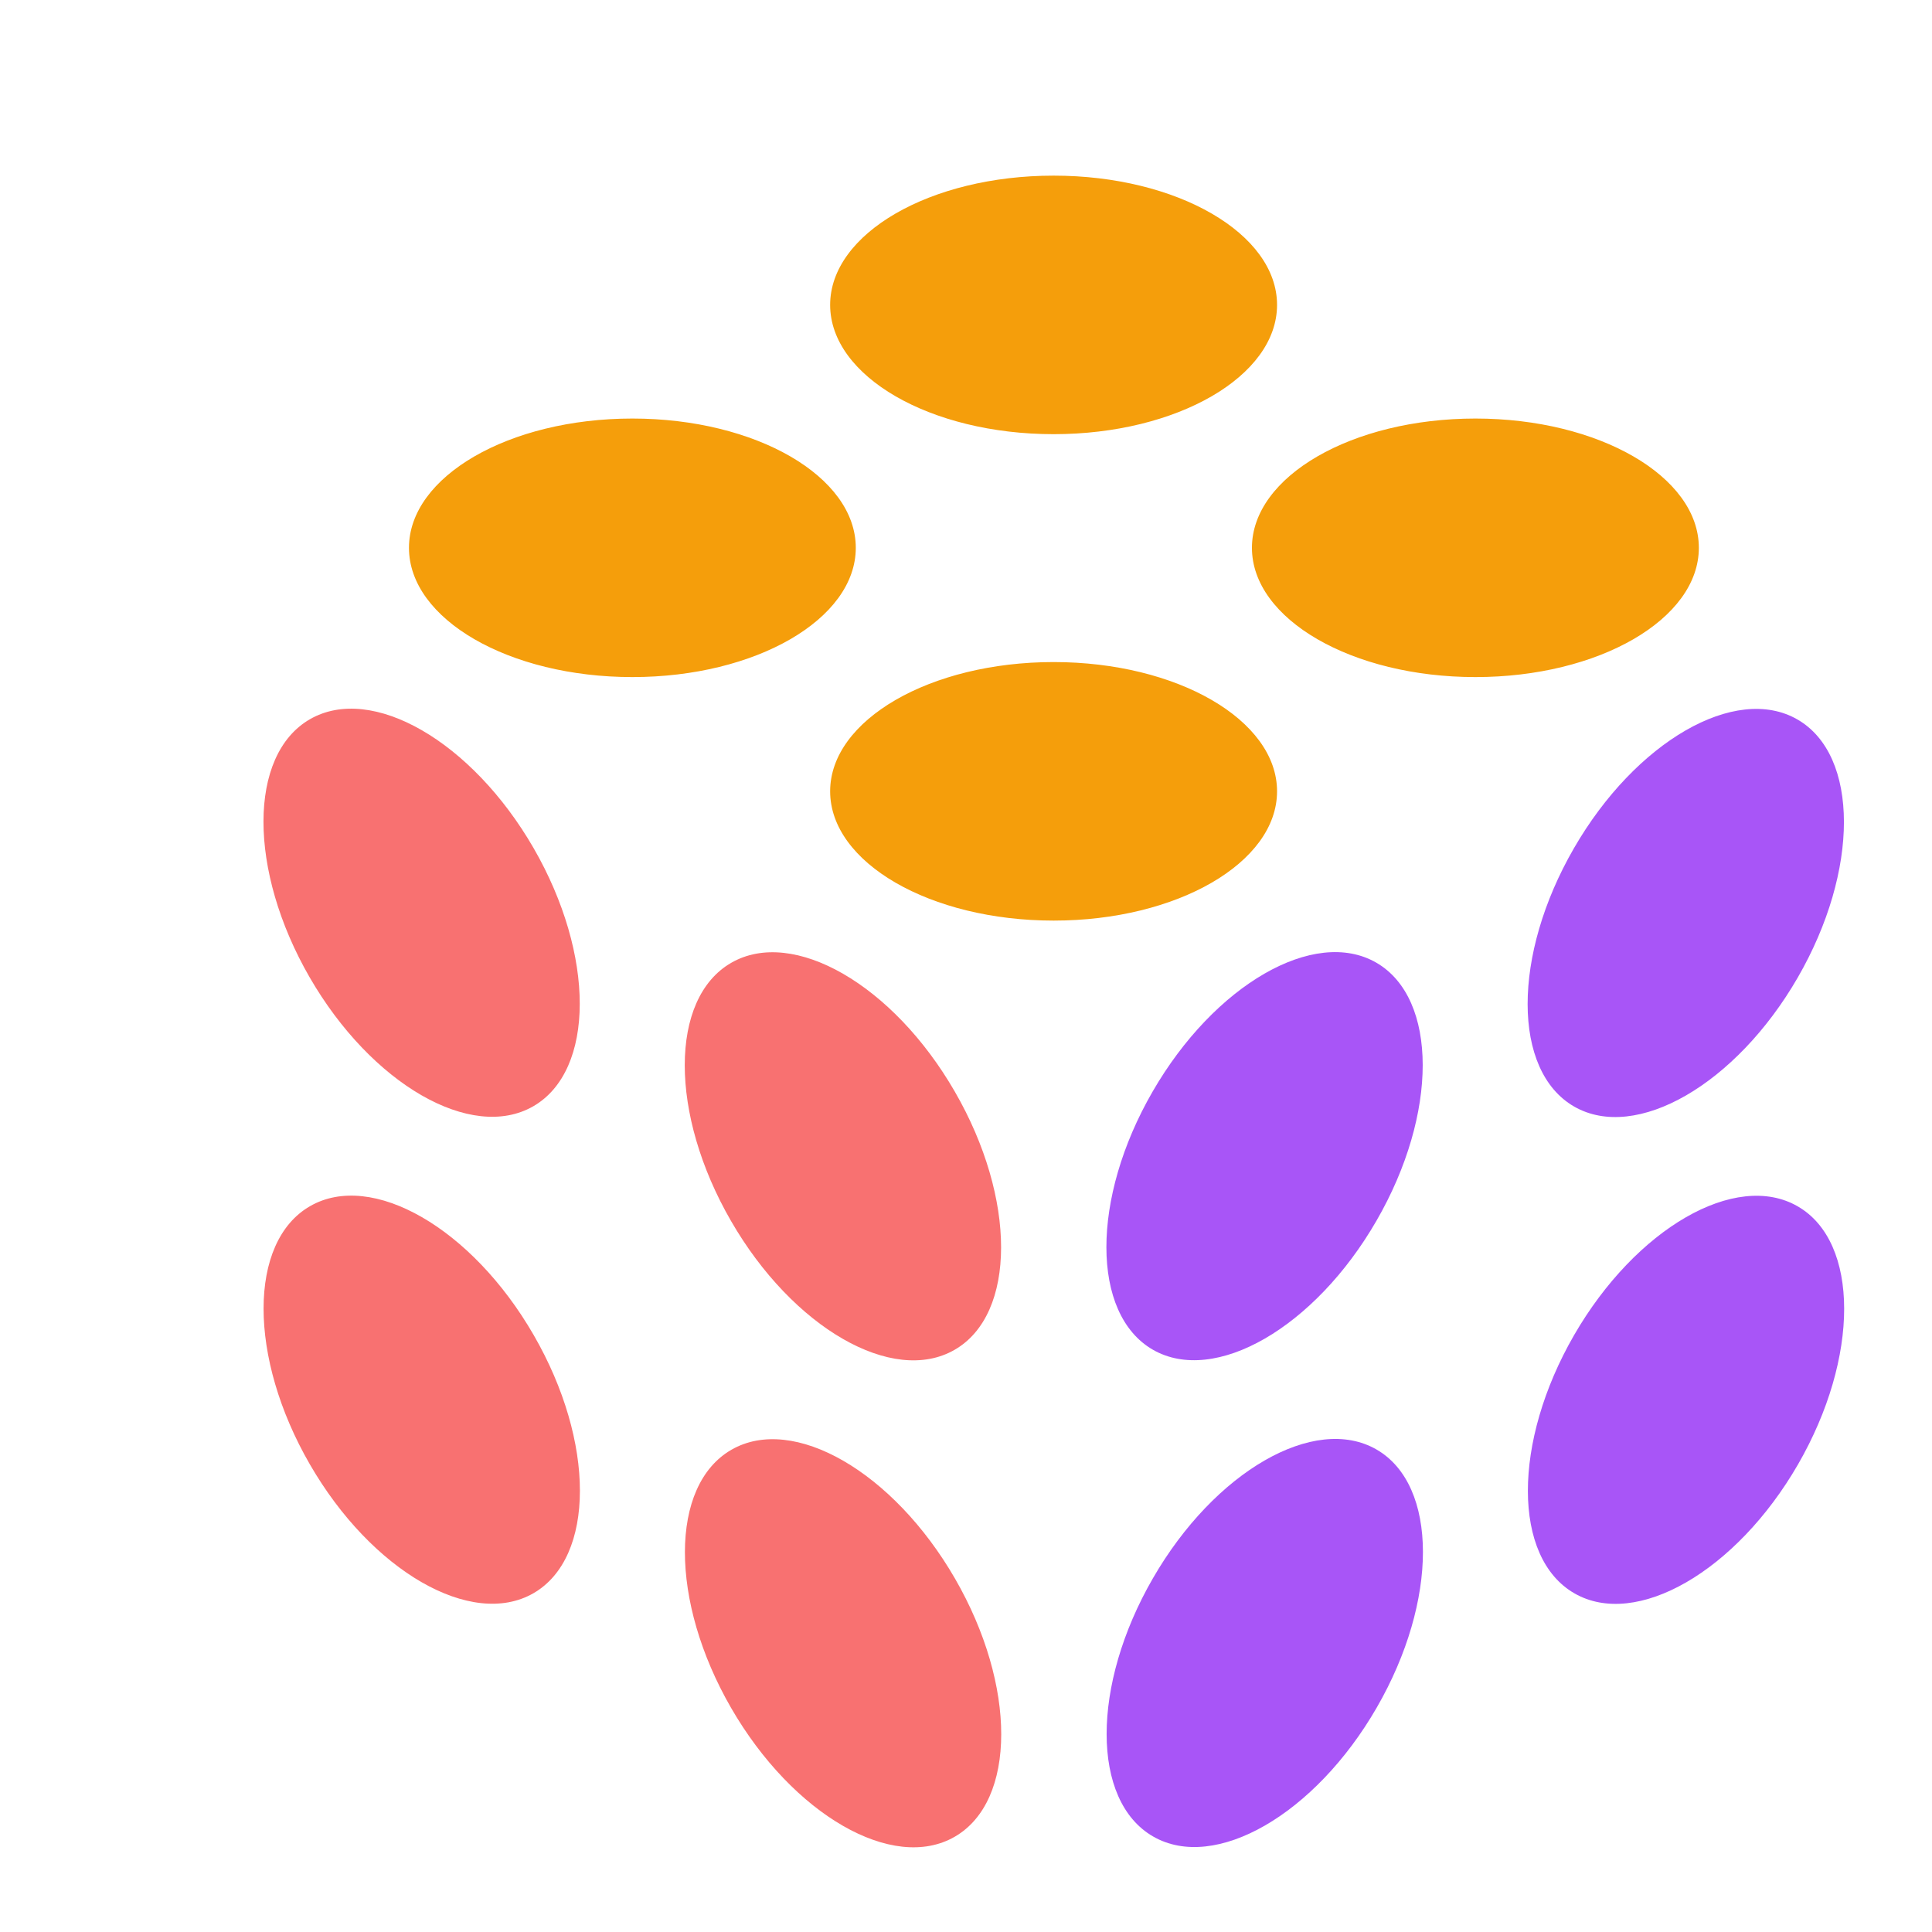 <svg width="22" height="22" viewBox="0 0 22 22" fill="none" xmlns="http://www.w3.org/2000/svg">
<path fill-rule="evenodd" clip-rule="evenodd" d="M6.073 12.597C6.777 12.19 6.778 10.874 6.076 9.657C5.373 8.44 4.233 7.784 3.529 8.19C2.825 8.596 2.824 9.912 3.526 11.129C4.229 12.346 5.369 13.003 6.073 12.597ZM6.077 15.202C6.78 16.419 6.779 17.735 6.075 18.142C5.371 18.548 4.23 17.891 3.528 16.674C2.825 15.457 2.826 14.141 3.53 13.735C4.234 13.329 5.375 13.985 6.077 15.202ZM10.875 17.976C11.578 19.193 11.576 20.509 10.872 20.915C10.168 21.322 9.028 20.665 8.325 19.448C7.623 18.231 7.624 16.915 8.328 16.509C9.032 16.102 10.172 16.759 10.875 17.976ZM10.873 12.431C11.576 13.648 11.575 14.964 10.871 15.37C10.167 15.777 9.026 15.12 8.324 13.903C7.621 12.686 7.622 11.37 8.326 10.964C9.031 10.557 10.171 11.214 10.873 12.431Z" fill="#F87171"/>
<path fill-rule="evenodd" clip-rule="evenodd" d="M20.471 11.132C21.174 9.915 21.172 8.599 20.468 8.193C19.764 7.786 18.624 8.443 17.922 9.66C17.219 10.877 17.22 12.193 17.924 12.6C18.628 13.006 19.768 12.349 20.471 11.132ZM20.471 13.737C21.175 14.143 21.176 15.459 20.474 16.676C19.771 17.893 18.631 18.55 17.927 18.143C17.223 17.737 17.222 16.421 17.924 15.204C18.627 13.987 19.767 13.33 20.471 13.737ZM15.675 16.506C16.378 16.912 16.38 18.228 15.677 19.445C14.975 20.662 13.834 21.319 13.13 20.912C12.426 20.506 12.425 19.19 13.128 17.973C13.83 16.756 14.97 16.099 15.675 16.506ZM15.672 10.962C16.376 11.369 16.377 12.685 15.674 13.901C14.972 15.118 13.832 15.775 13.127 15.369C12.424 14.962 12.422 13.646 13.125 12.43C13.828 11.213 14.968 10.556 15.672 10.962Z" fill="#A855F7"/>
<path fill-rule="evenodd" clip-rule="evenodd" d="M14.542 3.472C14.542 4.285 13.403 4.944 11.998 4.944C10.593 4.944 9.453 4.285 9.453 3.472C9.453 2.659 10.593 2 11.998 2C13.403 2 14.542 2.659 14.542 3.472ZM9.745 6.238C9.745 7.051 8.606 7.71 7.201 7.71C5.796 7.71 4.657 7.051 4.657 6.238C4.657 5.425 5.796 4.766 7.201 4.766C8.606 4.766 9.745 5.425 9.745 6.238ZM16.801 7.71C18.206 7.71 19.345 7.051 19.345 6.238C19.345 5.425 18.206 4.766 16.801 4.766C15.396 4.766 14.256 5.425 14.256 6.238C14.256 7.051 15.396 7.71 16.801 7.71ZM14.542 9.011C14.542 9.824 13.403 10.483 11.998 10.483C10.593 10.483 9.453 9.824 9.453 9.011C9.453 8.198 10.593 7.539 11.998 7.539C13.403 7.539 14.542 8.198 14.542 9.011Z" fill="#F59E0B"/>
</svg>
